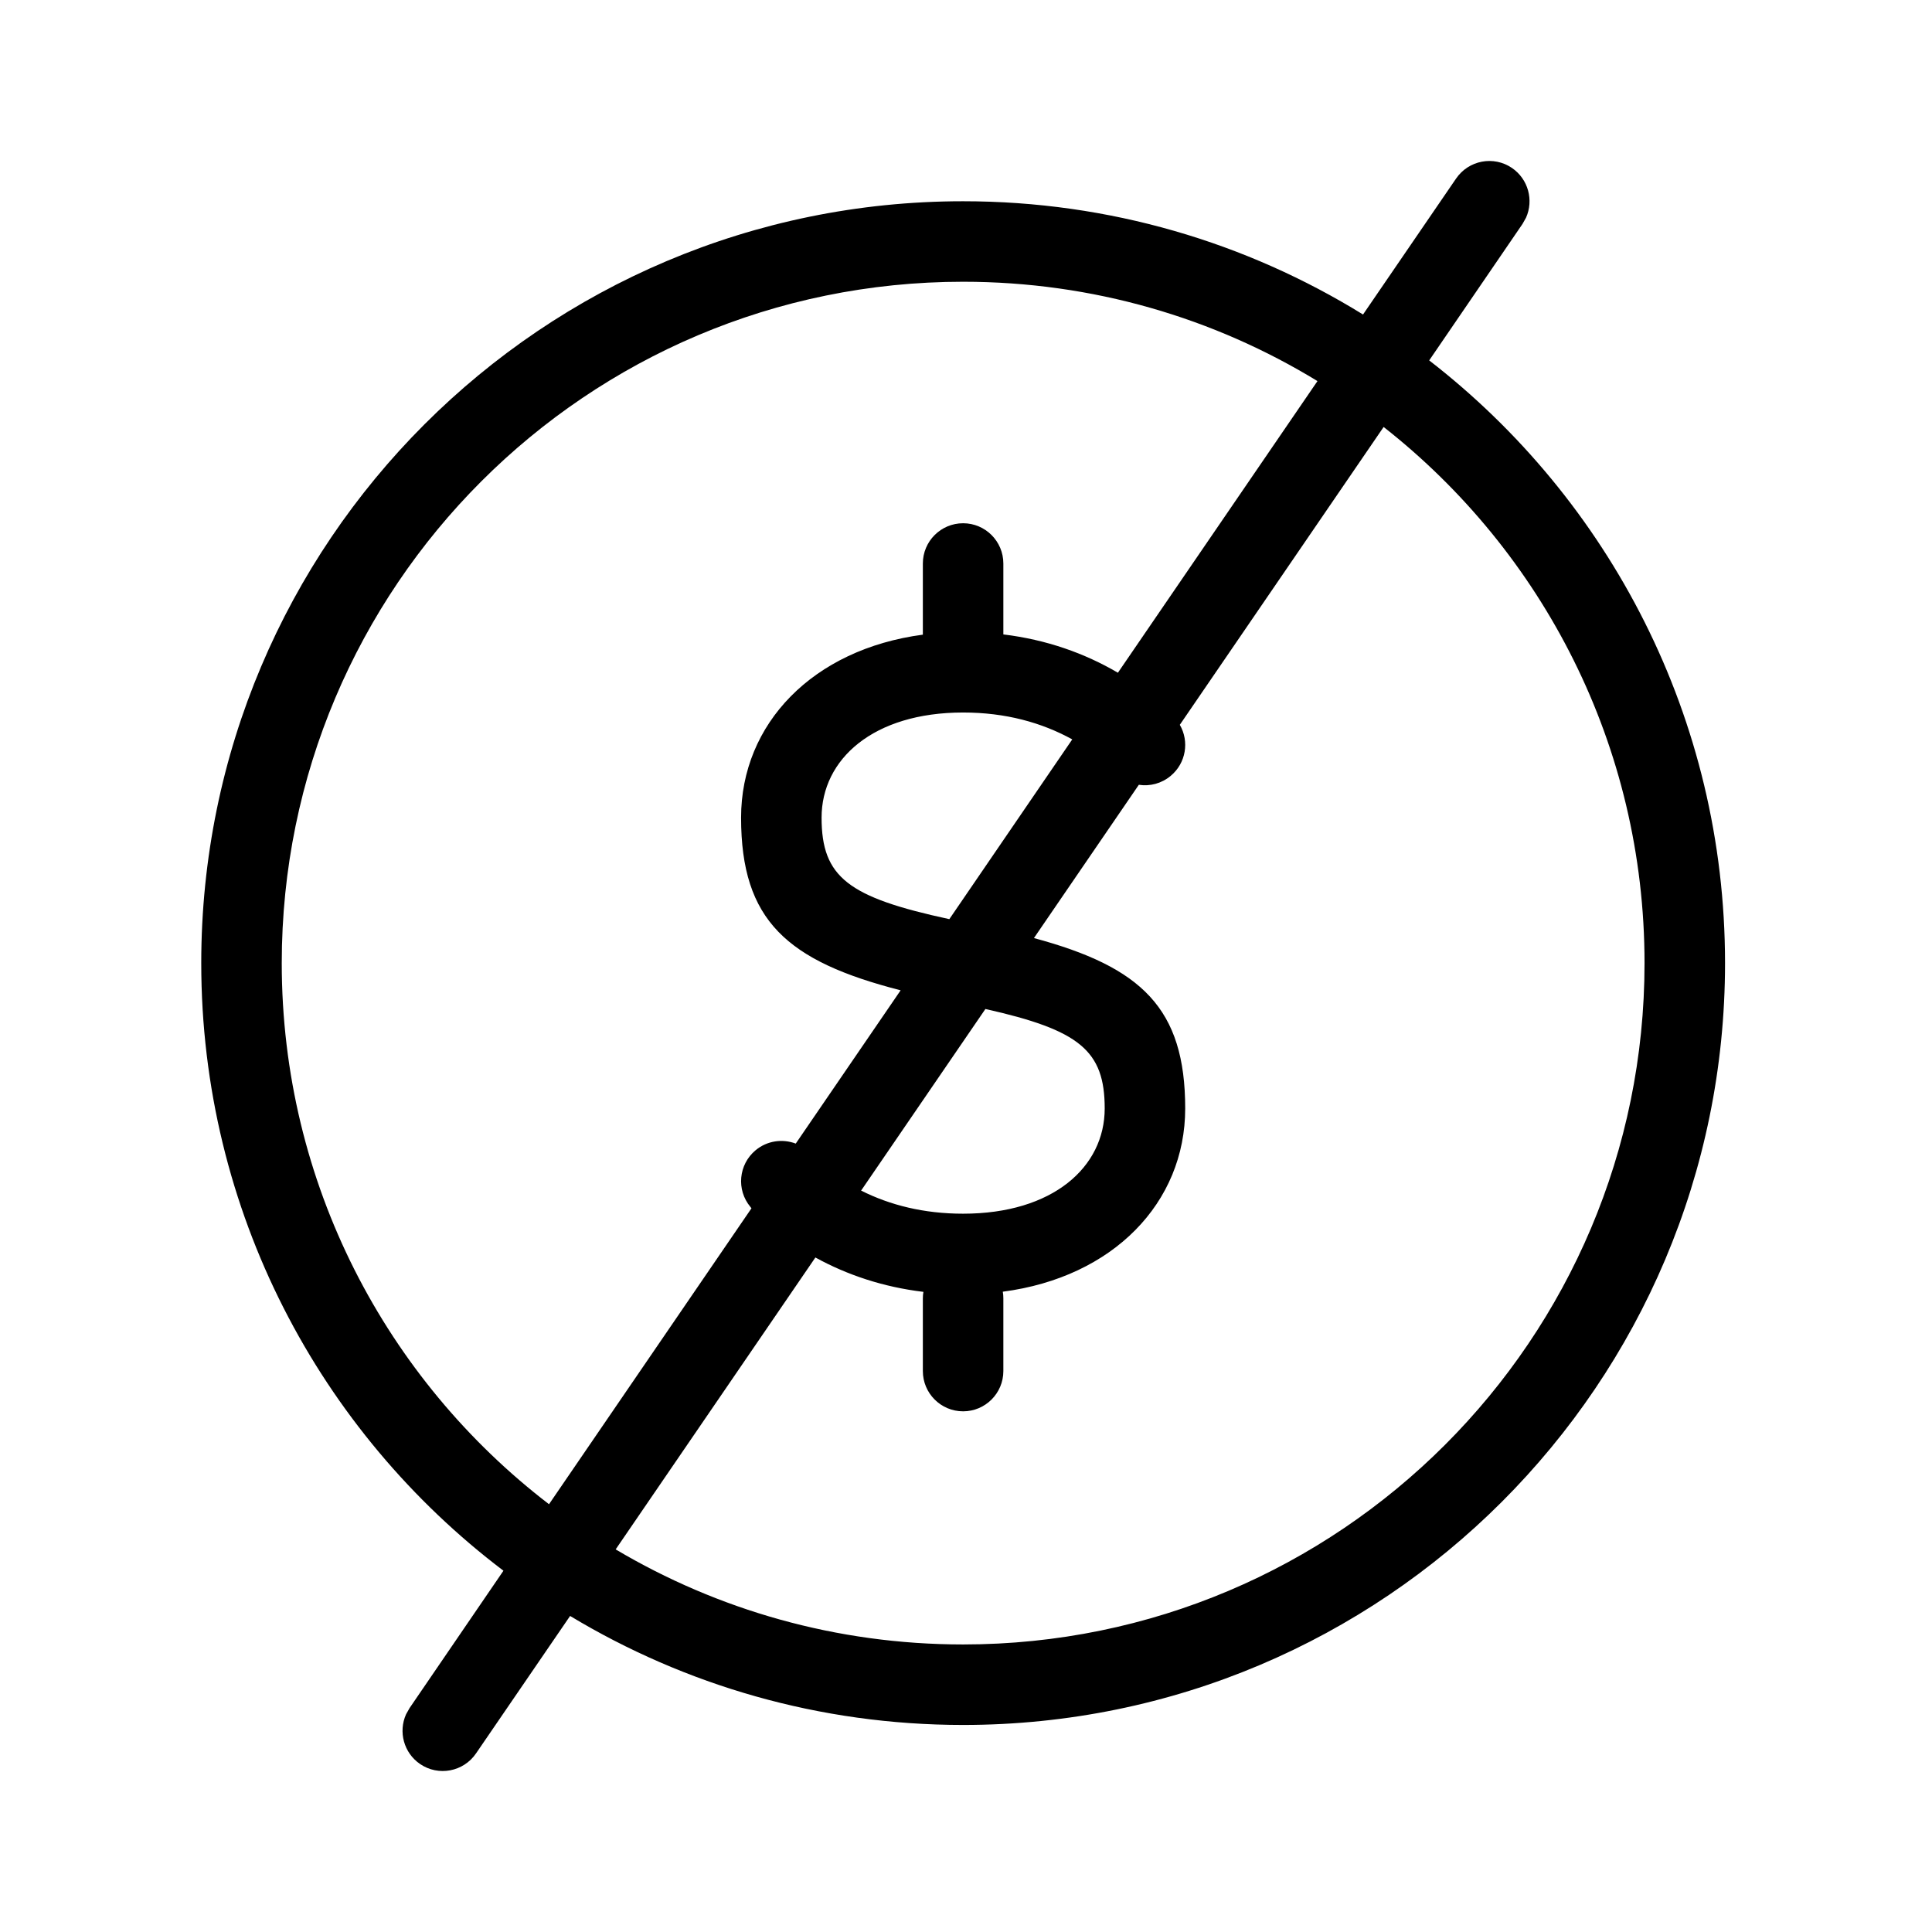 <svg width="24" height="24" viewBox="0 0 24 24" fill="none" xmlns="http://www.w3.org/2000/svg">
<path fill-rule="evenodd" clip-rule="evenodd" d="M18.783 2.087C18.555 1.931 18.244 1.99 18.088 2.218L16.932 3.907C15.488 3.015 13.786 2.5 11.964 2.5C6.738 2.5 2.5 6.737 2.5 11.964C2.5 15.046 3.974 17.785 6.254 19.512L5.088 21.218L5.044 21.296C4.947 21.513 5.015 21.774 5.218 21.913C5.446 22.069 5.757 22.01 5.913 21.782L7.082 20.074C8.508 20.933 10.178 21.428 11.964 21.428C17.191 21.428 21.429 17.191 21.429 11.964C21.429 8.918 19.99 6.208 17.754 4.477L18.913 2.782L18.957 2.704C19.054 2.487 18.985 2.226 18.783 2.087ZM16.366 4.734C15.084 3.951 13.576 3.5 11.964 3.5C7.29 3.5 3.5 7.29 3.5 11.964C3.5 14.704 4.802 17.139 6.82 18.686L9.335 15.01C9.331 15.004 9.326 14.999 9.322 14.993C9.145 14.781 9.174 14.466 9.386 14.289C9.53 14.169 9.721 14.144 9.885 14.206L11.188 12.302C9.776 11.94 9.206 11.435 9.206 10.157C9.206 8.99 10.098 8.065 11.464 7.884V7C11.464 6.724 11.688 6.5 11.964 6.5C12.24 6.5 12.464 6.724 12.464 7V7.881C12.998 7.946 13.473 8.114 13.887 8.357L16.366 4.734ZM14.656 9.004L17.188 5.304C19.161 6.853 20.429 9.261 20.429 11.964C20.429 16.639 16.639 20.428 11.964 20.428C10.388 20.428 8.912 19.997 7.648 19.247L10.129 15.621C10.524 15.838 10.972 15.988 11.471 16.048C11.466 16.075 11.464 16.102 11.464 16.129V17.032C11.464 17.308 11.688 17.532 11.964 17.532C12.24 17.532 12.464 17.308 12.464 17.032V16.129C12.464 16.101 12.462 16.073 12.457 16.046C13.828 15.867 14.723 14.94 14.723 13.77C14.723 12.525 14.181 12.013 12.844 11.653L14.147 9.749C14.284 9.77 14.428 9.734 14.543 9.638C14.733 9.48 14.776 9.211 14.656 9.004ZM13.32 9.185C12.941 8.976 12.491 8.851 11.964 8.851C10.849 8.851 10.206 9.43 10.206 10.157C10.206 10.9 10.539 11.147 11.793 11.418L13.32 9.185ZM12.241 12.534L10.697 14.79C11.057 14.971 11.478 15.077 11.964 15.077C13.079 15.077 13.723 14.498 13.723 13.77C13.723 13.049 13.409 12.796 12.241 12.534Z" fill="currentcolor"/>
</svg>
